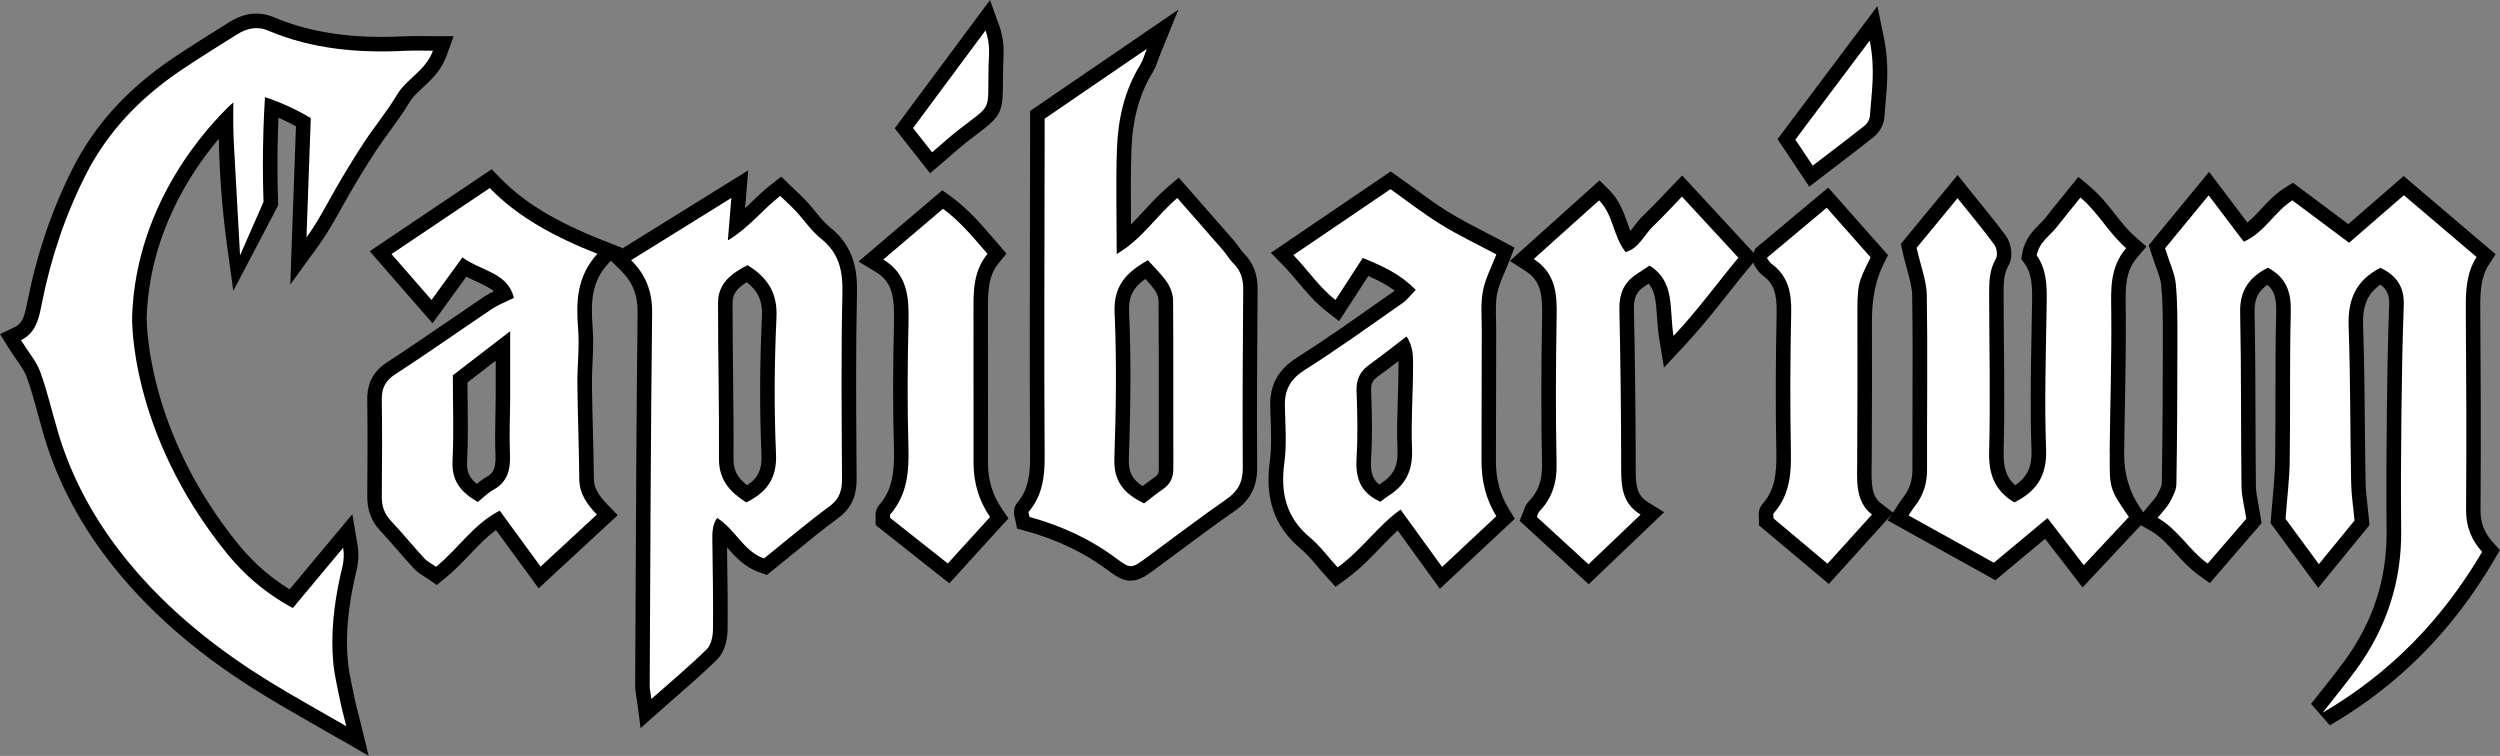<?xml version="1.0" encoding="UTF-8"?>
<svg id="Capa_2" data-name="Capa 2" xmlns="http://www.w3.org/2000/svg" viewBox="0 0 688.2 208.09">
  <rect x="0" y="0" width="688.2" height="208.09" fill="#808080" stroke="none"/>
  <defs>
    <style>
      .cls-1 {
        fill: #fff;
      }

      .cls-2 {
        fill: #b30511;
      }
    </style>
  </defs>
  <path d="m70.18,15.72c-.76-1.03-1.62-2.24-2.31-3.68l4.38-2.11c.51,1.06,1.19,2.01,1.84,2.9l-3.91,2.88Z"/>
  <path d="m72.14,14.28c-.75-1.01-1.49-2.07-2.08-3.29.59,1.22,1.33,2.28,2.08,3.29Z"/>
  <path d="m60.56,22.51c1.42-1.21,2.71-2.08,3.94-2.67l2.1,4.38c-.83.4-1.8,1.07-2.88,1.99l-3.15-3.7Z"/>
  <path d="m65.55,22.03c-1.21.58-2.39,1.46-3.41,2.33,1.02-.87,2.2-1.75,3.41-2.33Z"/>
  <rect class="cls-2" x="71.79" y="177.31" width="4.93" height="4.86" transform="translate(-114.85 134.38) rotate(-54.07)"/>
  <path class="cls-2" d="m72.81,181.73c.98-1.35,1.98-2.74,2.89-3.99-.91,1.26-1.91,2.64-2.89,3.99Z"/>
  <path d="m93.34,203.39c-2.41-1.4-4.72-2.71-6.95-3.99-4.66-2.67-9.07-5.19-13.39-7.82-17.07-10.38-30.53-21.78-41.15-34.83-9.17-11.27-15.77-23.5-19.62-36.37-.61-2.05-1.18-4.13-1.73-6.14-.99-3.65-1.93-7.1-3.15-10.46-.53-1.48-1.6-3.02-2.83-4.8-.69-1-1.41-2.04-2.14-3.21l-2.38-3.8,4.05-1.93c2.12-1.01,2.7-2.96,3.53-7.16,2.57-13.01,6.75-25.3,12.44-36.54,6.08-12,15.11-21.92,27.6-30.34,4.54-3.06,9.23-5.99,13.77-8.83l1.68-1.05c2.56-1.6,5.01-2.38,7.5-2.38,1.62,0,3.24.34,4.82,1.01,8.6,3.64,18.33,5.41,29.74,5.41,2.11,0,4.33-.06,6.62-.18.8-.04,1.65-.06,2.67-.06.71,0,1.43,0,2.19.02.81,0,1.66.02,2.57.02h5.69l-1.92,5.35c-1.47,4.09-4.21,6.63-6.62,8.87-1.43,1.33-2.78,2.58-3.59,3.94-1.66,2.8-3.56,5.41-5.4,7.93-1.3,1.78-2.52,3.46-3.67,5.2-2.61,3.96-5.23,8.23-7.8,12.71-.61,1.06-1.21,2.13-1.8,3.2-1.94,3.49-3.96,7.09-6.45,10.54l-7.71,10.62,1.56-43.55c-1.28-.7-2.58-1.35-3.89-1.94-.31-.14-.61-.28-.92-.41-.04.94-.08,1.88-.11,2.82-.23,6.68-.23,13.48,0,20.19l.04,1.06-12.37,23.57-1.7-12.37c-1.35-9.79-2.11-19.68-2.28-29.5-8.21,9.74-19.06,26.71-19.85,48.97,0,.29-.65,30.75,25.19,62.63,2.47,3.05,5.23,5.64,5.26,5.67,2.71,2.54,5.69,4.81,8.88,6.77l17.28-20.69,1.44,8.58c.58,3.48-.08,6.16-.61,8.32-.1.4-.2.79-.28,1.18-1.83,8.49-2.41,15.58-1.8,22.32.22,2.48.75,4.99,1.31,7.64.18.87.37,1.74.54,2.6.23,1.15.54,2.36.93,3.88.22.85.46,1.8.73,2.9l2.24,9.12-8.13-4.71Z"/>
  <path class="cls-1" d="m111.96,13.97c-13.08.68-25.91-.37-38.13-5.54-3.17-1.34-5.96-.59-8.64,1.08-5.14,3.22-10.3,6.41-15.33,9.8-11.08,7.47-20.16,16.77-26.27,28.83-5.71,11.27-9.65,23.12-12.09,35.5-.79,3.98-1.58,8.02-5.74,10,2.1,3.37,4.29,5.86,5.34,8.77,1.99,5.48,3.27,11.22,4.95,16.82,3.88,12.96,10.41,24.57,18.89,34.99,11.22,13.79,24.98,24.73,40.12,33.94,6.32,3.85,12.8,7.44,20.27,11.76-.77-3.14-1.31-5.03-1.69-6.95-.7-3.54-1.59-7.08-1.91-10.66-.71-7.92.2-15.75,1.88-23.52.5-2.32,1.4-4.73.85-8-4.95,5.93-9.31,11.14-13.85,16.59-3.32-1.79-7.88-4.63-12.53-8.99,0,0-2.94-2.75-5.63-6.07-27.2-33.56-26.08-65.29-26.08-65.29,1.12-31.74,21.49-52.74,26.94-58.03.31-.27.63-.53.94-.8,0,.35-.02.87-.03,1.5-.1,5.87.17,10.24.29,12.24.3,5,.82,15.07,1.57,28.35,2.15-4.9,4.31-9.81,6.46-14.71-.22-6.52-.24-13.35,0-20.47.1-2.84.23-5.63.4-8.37,1.94.64,4.05,1.44,6.28,2.45,2.38,1.08,4.48,2.21,6.33,3.32-.39,10.82-.78,21.83-1.18,32.85,3.1-4.27,5.45-8.89,8.02-13.38,2.51-4.38,5.15-8.71,7.93-12.93,2.89-4.39,6.29-8.46,8.97-12.97,2.61-4.41,7.91-6.62,9.89-12.12-2.8,0-5.01-.1-7.22.02ZM20.46,97.3c.36,1.54,1.18,2.86,2.5,4.25-1.32-1.4-2.14-2.71-2.5-4.25Zm5.13-44.74c.93-.99,2.19-1.64,4.04-1.79-1.85.15-3.1.8-4.04,1.79Zm8.71,22.84c.5-4.13,1.09-8.21,2.09-12.18-1,3.97-1.6,8.05-2.09,12.18Zm27.84-51.03c1.02-.87,2.2-1.75,3.41-2.33-1.21.58-2.39,1.46-3.41,2.33Z"/>
  <path class="cls-2" d="m75.7,177.74c-.91,1.26-1.91,2.64-2.89,3.99.98-1.35,1.98-2.74,2.89-3.99Z"/>
  <path d="m33.89,110.9h0c-.05.21-.09.4-.13.6.04-.2.09-.39.13-.6Z"/>
  <path class="cls-2" d="m33.31,140.73c.19-.6.41-1.27.68-2.12-.27.85-.49,1.52-.68,2.12Z"/>
  <path d="m46.7,31.6c.58-.04,1.14-.04,1.68.01-.54-.05-1.1-.05-1.68-.01Z"/>
  <path d="m311.27,159.85c-2.46,0-4.33-1.4-6.49-3.01-6.33-4.73-13.88-8.32-22.43-10.68l-2.38-.66-.48-2.42c-.02-.12-.06-.24-.09-.34-.19-.66-.78-2.68.7-4.44,2.92-3.43,3.49-7.53,3.46-12.62-.13-21.55-.08-43.45-.04-64.64.02-7.61.03-15.21.04-22.82v-7.67s40.82-27.9,40.82-27.9l-4.98,12.29c-.17.41-.32.84-.47,1.27-.42,1.19-.9,2.53-1.7,3.84-3.58,5.85-5.47,12.78-5.77,21.21-.22,6.3-.17,12.63-.12,19.33,0,.39,0,.79,0,1.18,1.23-1.21,2.42-2.5,3.64-3.82,2-2.17,4.06-4.41,6.5-6.49l3-2.56,6.06,6.9c3.08,3.51,6.07,6.91,9.04,10.33.58.67,1.07,1.35,1.5,1.95.46.64.89,1.24,1.31,1.66,2.63,2.64,3.84,5.81,3.8,9.96-.16,19.04-.2,34.65-.12,49.12.03,5.15-1.95,8.93-6.21,11.87-5.04,3.48-10.07,7.23-14.94,10.85-2.33,1.73-4.65,3.46-6.99,5.18-2.46,1.81-4.25,3.11-6.68,3.11h0Zm4.02-83.07c-3.52,2.5-4.65,5-4.47,9.14.51,11.6.49,24.06-.07,40.41-.12,3.53.88,5.63,3.8,7.48,1.08-.84,2.19-1.69,3.37-2.49.74-.5,1.07-.96,1.07-2.34-.02-6.34-.02-12.68-.01-19.02,0-8.9.01-18.11-.05-27.15,0-.83-.39-1.97-.94-2.79-.72-1.07-1.64-2.1-2.7-3.24Z"/>
  <path class="cls-1" d="m339.57,72.57c-1.13-1.14-1.94-2.59-3-3.81-4.06-4.68-8.16-9.32-12.48-14.26-5.86,4.99-9.7,11.37-16.69,15.42,0-10.29-.25-19.56.07-28.8.28-8.15,1.99-16.04,6.35-23.16.85-1.39,1.27-3.04,1.88-4.52-9.23,6.31-18.21,12.45-28.13,19.23,0,1.54,0,3.55,0,5.56-.03,29.14-.18,58.29,0,87.43.04,5.69-.64,10.8-4.4,15.23-.15.18.12.73.26,1.42,8.48,2.34,16.54,5.95,23.76,11.33,4.03,3.01,4.23,2.94,8.41-.12,7.33-5.37,14.54-10.93,22.02-16.1,3.19-2.21,4.51-4.73,4.49-8.56-.09-16.39-.02-32.79.12-49.18.02-2.81-.64-5.1-2.64-7.11Zm-19.39,62.06c-1.81,1.23-3.5,2.63-5.23,3.94-5.54-2.64-8.41-6.05-8.19-12.38.46-13.36.66-26.75.07-40.1-.31-7.03,2.76-10.88,9.17-14.46,1.93,2.18,3.88,4,5.32,6.15.94,1.41,1.6,3.3,1.61,4.99.11,15.39.02,30.79.07,46.19,0,2.46-.78,4.27-2.82,5.66Z"/>
  <path d="m175.34,192.94c-.06-.49-.13-.92-.2-1.32-.15-.96-.3-1.87-.29-2.9l.1-21.09c.12-26.71.25-54.34.57-81.52.06-4.88-1.36-8.47-4.6-11.64l-3.63-3.57,38.68-24.01-.86,10.43c.48-.45.95-.91,1.43-1.37,1.79-1.73,3.65-3.53,5.77-5.18l2.74-2.15,2.5,2.42c.46.44.91.87,1.36,1.29,1.03.97,2.1,1.98,3.11,3.07.9.97,1.72,1.97,2.51,2.93,1.33,1.61,2.58,3.14,3.97,4.25,6.77,5.39,7.54,12.19,7.41,18.14-.34,14.94-.24,30.17-.14,44.89l.04,5.99c.02,3.58-.56,7.69-5.07,11.01-4.28,3.15-8.34,6.46-12.63,9.98-1.75,1.43-3.5,2.86-5.27,4.29l-1.74,1.39-2.1-.74c-4.05-1.43-6.62-4.28-8.86-6.86.02,1.32.04,2.63.05,3.95.09,6.11.18,12.44.1,18.68-.02,1.65-.35,5.75-2.91,8.27-3.51,3.45-7.15,6.63-11.01,10-1.44,1.26-2.91,2.54-4.39,3.86l-5.64,5.01-.98-7.48Zm30.22-115.25c-2.83,1.74-3.89,3.35-3.9,5.67,0,6.47.07,13.05.14,19.42.08,7.73.17,15.72.12,23.59-.02,2.97,1.03,5.08,3.74,7.21,3.07-2.01,4.14-4.44,3.96-8.51-.53-12.04-.49-24.8.13-37.9.2-4.22-.97-6.97-4.19-9.49Z"/>
  <path class="cls-1" d="m226.01,65.71c-2.64-2.11-4.59-5.07-6.93-7.59-1.34-1.44-2.81-2.75-4.31-4.2-4.96,3.89-8.59,8.77-14.41,12.26.35-4.28.65-7.81.97-11.69-9.36,5.81-18.18,11.29-27.6,17.13,4.01,3.93,5.86,8.63,5.79,14.54-.4,34.19-.5,68.39-.67,102.58,0,1.06.26,2.12.46,3.68,5.41-4.8,10.52-9.06,15.25-13.71,1.22-1.2,1.69-3.61,1.71-5.47.1-8.09-.08-16.18-.17-24.28-.02-2.16-.09-4.31,1.3-6.38,5.08,3.18,7.25,9.17,12.91,11.16,6.04-4.86,11.88-9.84,18.04-14.37,2.87-2.11,3.46-4.51,3.44-7.76-.1-17-.28-34,.11-50.99.14-6.1-.93-10.97-5.9-14.92Zm-12.26,21.65c-.59,12.49-.68,25.05-.13,37.54.3,6.75-2.46,10.58-8.2,13.4-4.34-2.77-7.53-6.07-7.5-11.95.09-14.33-.27-28.66-.26-43,0-5.35,3.71-8.13,8.14-10.36,5.43,3.39,8.27,7.54,7.95,14.37Z"/>
  <path d="m384.76,146.04c-1.65,1.49-3.23,3.13-4.87,4.83-2.81,2.91-5.71,5.92-9.34,8.56l-2.9,2.1-2.41-2.65c-.83-.91-1.63-1.85-2.43-2.79-1.62-1.9-3.14-3.69-4.84-5.11-7.15-5.99-9.82-13.65-8.41-24.11.5-3.67.36-7.5.22-11.55-.04-1.17-.08-2.35-.11-3.52-.13-5.86,2.2-10.1,7.33-13.35,7.21-4.56,14.35-9.58,21.26-14.44,1.86-1.31,3.73-2.62,5.6-3.93.03-.02.06-.04.09-.06-2.08-1.55-4.45-2.8-7.28-4.04l-8.06,12.43-3.44-2.69c-3.17-2.48-5.59-5.36-7.93-8.14-1.36-1.62-2.64-3.14-4.04-4.57l-3.36-3.42,32.99-22.4,2.26,1.6c1.3.92,2.63,1.9,3.98,2.89,3.08,2.26,6.26,4.59,9.56,6.63,3.33,2.05,6.93,3.92,10.42,5.72,1.59.82,3.17,1.64,4.74,2.47l3.11,1.66-1.26,3.29c-.42,1.11-.89,2.18-1.33,3.22-.93,2.15-1.8,4.19-2.18,6.15-.41,2.17-.36,4.58-.3,7.13.02,1.01.05,2.02.04,3.02-.02,5.86-.03,11.72-.03,17.58,0,6.08-.02,12.16-.04,18.24v.15q-.03,7.35,3.49,13.06l1.71,2.79-20.63,19.29-11.62-16.05Zm.23-46.67c-1.91,1.47-3.77,2.89-5.7,4.28-1.45,1.04-1.92,2-1.85,3.81.23,6.24.4,12.36,0,18.6-.24,3.82.31,5.85,2.25,7.31.14-.09.27-.18.41-.27,3.46-2.18,4.79-4.84,4.6-9.17-.21-4.76-.05-9.53.09-14.15.09-2.98.19-6.06.19-9.06,0,0,0-1.04,0-1.35Z"/>
  <path class="cls-1" d="m411.9,70.03c-5.11-2.73-10.41-5.25-15.37-8.31-4.9-3.03-9.46-6.61-13.76-9.65-9.2,6.24-17.84,12.12-26.73,18.15,4,4.07,7.02,8.79,11.59,12.36,2.64-4.07,5-7.72,7.5-11.56,5.68,2.27,10.48,4.53,14.6,8.79-1.34,1.36-2.31,2.69-3.57,3.57-8.94,6.24-17.79,12.64-27,18.47-3.95,2.5-5.56,5.45-5.46,9.88.12,5.23.55,10.55-.14,15.69-1.11,8.19.44,15,7.01,20.5,2.84,2.38,5.1,5.47,7.65,8.27,6.66-4.83,10.95-11.34,17.32-15.92,4.02,5.56,7.64,10.55,11.44,15.8,5.27-4.93,10.1-9.45,14.93-13.96q-4.14-6.72-4.08-15.32c.04-11.94.03-23.88.07-35.81.01-3.64-.35-7.37.32-10.89.66-3.44,2.41-6.68,3.7-10.05Zm-23.2,53.72c.25,5.75-1.77,9.76-6.46,12.72-.84.53-1.61,1.17-2.25,1.65-5.9-2.66-6.88-6.99-6.55-12.32.38-6.05.21-12.15-.01-18.21-.12-3.18,1-5.39,3.52-7.2,3.39-2.44,6.66-5.04,10.25-7.78,1.89,2.93,1.79,5.61,1.79,8.1,0,7.68-.62,15.38-.28,23.04Z"/>
  <path d="m636.21,193.74c.96-1.23,1.93-2.45,2.9-3.67,2.06-2.58,4.18-5.26,6.14-7.93,8.04-10.97,11.88-22.8,11.73-36.15-.12-11.21-.03-22.59.07-32.24.1-8.89.25-19.39.64-29.84.1-2.58-.6-4.27-2.4-5.56-3.57,2.43-4.97,5.84-4.78,11.29.32,9.05.41,18.24.49,27.12.05,5.27.1,10.71.2,16.06.04,1.96.26,3.97.52,6.3.13,1.2.28,2.45.4,3.79l.15,1.63-14.12,17.29-13.1-17.82.11-1.47c.14-1.86.3-3.66.46-5.42.33-3.64.63-7.08.68-10.47.08-5.78.08-11.67.09-17.37,0-7.66,0-15.57.2-23.38.1-3.77-.54-5.92-2.42-7.5-2.58,1.82-3.6,4.03-3.53,7.39.19,9.38.22,18.9.25,28.11.02,6.53.04,13.29.12,19.92.02,1.51.33,3.16.69,5.08.2,1.05.4,2.15.58,3.31l.28,1.82-14.24,16.5-2.97-2.14c-2.62-1.88-4.65-4.12-6.62-6.28-2.17-2.38-4.21-4.63-6.78-6.06l-4.12-2.3,2.95-3.69c.49-.62.96-1.16,1.4-1.67.7-.82,1.26-1.46,1.56-2.01.55-1.02,1.34-2.47,1.36-3.16.23-13.58.27-26.95.28-39.38v-1.23c0-4.67.02-9.49-.43-14.1-.13-1.4-.71-3-1.44-5.02-.42-1.15-.88-2.45-1.35-3.93l-.65-2.07,16.6-20.18,10.54,13.94c1.36-1.08,2.58-2.39,3.83-3.75,1.86-2.01,3.78-4.08,6.39-5.73l2.33-1.47,15.24,11.39,15.24-13.23,25.31,21.53-1.91,2.95c-2.19,3.38-2.34,7.69-2.31,12.19.11,15.21.22,35.24.07,55.35-.03,3.41,1.05,6.2,3.38,8.78l1.96,2.18-1.48,2.53c-11.56,19.7-26.39,34.65-45.34,45.71l-5.17-5.92Z"/>
  <path class="cls-1" d="m678.86,140.44c.14-18.43.06-36.86-.07-55.29-.04-5.13.18-10.11,2.96-14.39-6.78-5.76-13.34-11.34-20.01-17.02-5.05,4.38-9.87,8.57-15.08,13.09-5.51-4.12-10.61-7.93-15.62-11.67-4.95,3.13-7.5,8.73-13.37,11.39-3.19-4.22-6.28-8.3-9.67-12.78-4.52,5.5-8.7,10.57-12,14.59,1.3,4.15,2.68,6.9,2.95,9.76.5,5.21.45,10.48.45,15.72-.01,13.15-.06,26.3-.28,39.44-.03,1.69-1,3.45-1.84,5-.75,1.37-1.93,2.51-3.34,4.27,5.65,3.16,8.65,8.89,13.78,12.59,3.98-4.61,7.52-8.71,10.64-12.33-.52-3.41-1.29-6.17-1.32-8.95-.19-16-.04-32-.37-47.99-.13-6.18,2.8-9.7,7.62-12.17,5.28,2.77,6.46,6.94,6.32,12.31-.35,13.56-.09,27.14-.29,40.7-.07,5.19-.72,10.38-1.15,16.12,2.64,3.59,5.71,7.76,9.17,12.47,3.58-4.39,6.74-8.26,9.82-12.02-.38-3.99-.88-7.19-.94-10.4-.27-14.37-.18-28.75-.69-43.11-.26-7.24,1.98-12.59,8.74-16.04,4.33,2,6.64,5.18,6.44,10.32-.37,9.91-.53,19.82-.64,29.74-.12,10.72-.19,21.44-.07,32.15.16,14.29-4.11,27.1-12.51,38.56-2.92,3.99-6.08,7.81-9.12,11.7,18.52-10.81,32.94-25.59,43.91-44.28-2.94-3.25-4.44-6.95-4.41-11.49Z"/>
  <path d="m136.53,145.91c-2.55,1.85-4.79,4.2-7.12,6.64-2.11,2.21-4.29,4.5-6.84,6.58l-2.35,1.91-2.48-1.74c-.29-.2-.59-.39-.89-.57-.9-.56-2.03-1.26-3-2.32-1.52-1.65-3-3.35-4.43-4.99-1.57-1.8-3.19-3.66-4.82-5.41-2.39-2.55-3.53-5.62-3.5-9.37.07-8.48.12-17.58,0-26.62-.06-4.57,1.7-7.86,5.54-10.35,5.49-3.56,11-7.34,16.33-10.99,3.4-2.33,6.81-4.66,10.23-6.96.89-.6,1.79-1.08,2.73-1.53-1.09-.98-2.69-1.74-4.88-2.74-.86-.39-1.76-.8-2.68-1.27l-9.3,12.81-17.3-19.83,33.58-22.58,2.33,2.4c6.54,6.74,15.25,12.04,28.25,17.17l5.41,2.14-3.93,4.29c-4.37,4.77-4.87,9.92-4.26,17.75.25,3.24.11,6.43-.04,9.51-.09,2.04-.18,3.97-.16,5.89.04,4.19.15,8.46.26,12.59.11,4.42.23,8.98.27,13.49.02,2.34,1.06,4.32,3.72,7.07l2.84,2.94-21.77,20.14-11.74-16.04Zm-7.85-40.63c0,1.82.03,3.61.05,5.38.06,5.67.12,11.02-.15,16.48-.13,2.65.58,4.39,2.66,6.06.78-.65,1.64-1.3,2.62-1.85,1.8-.99,2.68-2.2,2.53-6.05-.15-3.75-.08-7.52-.01-11.17.03-1.8.07-3.6.08-5.4.01-3.06.01-6.12,0-9.44l-7.78,5.99Z"/>
  <path class="cls-1" d="m134.82,51.76c-9.25,6.22-17.89,12.03-27.05,18.18,3.49,4.01,7,8.02,11.02,12.63,3.01-4.15,5.56-7.66,8.5-11.71,5.18,3.78,12.51,4.15,14.17,11.14-2.41,1.2-4.35,1.91-6.02,3.03-8.89,5.97-17.64,12.16-26.62,17.99-2.76,1.79-3.76,3.81-3.72,6.94.12,8.9.08,17.8,0,26.71-.02,2.56.62,4.68,2.42,6.6,3.18,3.39,6.12,7,9.27,10.42.88.96,2.15,1.56,3.24,2.33,6.19-5.04,10.35-11.79,17.53-15.45,3.76,5.14,7.41,10.12,11.26,15.4,5.26-4.86,10.12-9.36,15.48-14.32-2.84-2.94-4.81-5.86-4.84-9.82-.07-8.69-.43-17.38-.52-26.07-.05-5.05.6-10.13.21-15.13-.58-7.41-.46-14.48,5.3-20.76-11.48-4.54-21.76-9.97-29.65-18.11Zm5.63,56.99c-.02,5.46-.29,10.94-.07,16.39.17,4.18-.65,7.53-4.59,9.71-1.55.85-2.82,2.2-4.25,3.34-4.6-2.63-7.24-5.76-6.97-11.25.38-7.67.09-15.36.09-23.63,5.12-3.94,9.87-7.59,15.78-12.14,0,6.8.02,12.19,0,17.57Z"/>
  <path d="m418.32,143.36l1.06-2.58.04-.12c.18-.59.51-1.68,1.43-2.64,2.65-2.75,3.74-5.84,3.64-10.32-.26-12.21-.26-25.56.02-40.8.11-6.24-.53-9.67-4.5-12.24l-4.38-2.84,24.69-22.16,2.68,2.67c2.77,2.76,3.94,6.07,4.98,8.99.28.78.54,1.54.84,2.27.27-.33.55-.7.86-1.11.75-.99,1.6-2.12,2.67-3.13,1.73-1.65,3.42-3.42,5.2-5.3.83-.88,1.69-1.78,2.58-2.7l2.94-3.04,20.79,22.5-2.25,2.7c-2,2.39-3.88,4.76-5.86,7.28-3.69,4.66-7.5,9.48-12.14,14.45l-5.56,5.96-1.31-8.05c-.33-2.06-.46-4.01-.59-5.91-.29-4.34-.56-7.13-2.32-9.17-.45.3-.92.62-1.38.94-1.65,1.14-2.73,2.59-2.66,6.01.32,15.89.48,30.39.49,44.32,0,4.81.48,7.11,3.43,8.94l4.4,2.72-20.78,19.83-19-17.45Z"/>
  <path class="cls-1" d="m455.1,62.24c-2.51,2.39-3.89,6.11-7.6,7.15-3.49-4.38-3.34-10.27-7.31-14.23-5.99,5.37-11.77,10.56-17.99,16.14,6.02,3.9,6.43,9.55,6.32,15.67-.24,13.54-.31,27.1-.02,40.64.11,5.22-1.2,9.49-4.76,13.19-.37.38-.45,1.03-.65,1.51,4.84,4.44,9.55,8.77,14.19,13.03,4.83-4.61,9.43-9,14.33-13.67-4.91-3.04-5.32-7.48-5.33-12.34,0-14.75-.19-29.5-.49-44.24-.08-4,1.1-7.11,4.39-9.38,1.43-.99,2.89-1.93,3.91-2.6,7.12,4.45,5.37,11.82,6.6,19.39,6.95-7.44,12.02-14.57,17.86-21.56-5.31-5.74-10.29-11.14-15.54-16.81-2.84,2.94-5.28,5.62-7.9,8.11Z"/>
  <path d="m562.97,148.33l-13.68,11.39-29.67-16.46,2.43-3.62c.12-.17.24-.37.37-.58.4-.63.9-1.42,1.52-2.2,1.72-2.19,2.52-4.62,2.51-7.65-.02-5.93,0-11.87.02-17.8.04-9.88.07-20.11-.09-30.14-.03-2.07-.64-4.3-1.41-7.13-.41-1.51-.88-3.21-1.29-5.08l-.43-1.91,15.64-18.97,3.08,3.84c1,1.25,1.97,2.45,2.92,3.62,2.57,3.17,5.01,6.17,7.3,9.3,1.46,2,2.14,5.71.68,8.23-1.33,2.29-1.32,4.93-1.32,8,0,4.36.05,8.71.09,13.07.09,9.88.18,20.1-.08,30.18-.11,4.36.77,7.05,3.16,9.13,3.39-2.23,4.68-5.11,4.51-9.69-.39-10.5-.19-21.15,0-31.44.06-3.15.12-6.3.16-9.46.06-4.18-.05-7.6-2-10.33l-.97-1.36.29-1.65c.66-3.82,2.94-6.11,4.77-7.95.6-.61,1.17-1.18,1.6-1.73,1.37-1.76,2.8-3.51,4.3-5.37.7-.86,1.43-1.76,2.2-2.71l2.56-3.18,3.12,2.63c2.84,2.39,4.96,5.08,7,7.67,1.81,2.3,3.51,4.47,5.62,6.29l2.99,2.59-2.55,3.02c-3.29,3.89-3.23,8.18-3.16,13.6l.02,1.29c.08,8.53-.08,17.18-.23,25.55-.08,4.46-.17,8.92-.21,13.38q-.09,8.55,4.45,15.18l1.92,2.79-17.82,19.04-10.32-13.39Z"/>
  <path class="cls-1" d="m580.74,124.67c.14-12.95.57-25.9.45-38.85-.06-6.11-.49-12.1,4.09-17.51-4.88-4.23-7.6-9.75-12.57-13.92-2.43,3.01-4.48,5.49-6.45,8.02-1.94,2.49-4.95,4.25-5.59,7.92,2.7,3.79,2.81,8.2,2.75,12.71-.19,13.57-.67,27.15-.17,40.69.27,7.45-2.84,11.67-8.77,14.57-5.48-3.32-7.06-7.87-6.91-13.95.37-14.37.03-28.75,0-43.13,0-3.44,0-6.83,1.86-10.01.54-.92.25-2.92-.44-3.86-3.08-4.2-6.43-8.19-10.12-12.79-4.23,5.13-8.03,9.74-11.26,13.66,1.19,5.3,2.74,9.15,2.8,13.02.26,15.99.02,31.99.07,47.99.01,3.83-1.02,7.16-3.37,10.14-.7.88-1.27,1.86-1.71,2.53,7.91,4.39,15.45,8.57,23.46,13.01,4.61-3.84,9.52-7.93,14.77-12.3,3.45,4.48,6.58,8.53,9.99,12.96,4.52-4.83,8.49-9.07,12.41-13.26-5.32-7.75-5.36-7.75-5.25-17.63Z"/>
  <path d="m241.04,144.52v-1.94c0-.1,0-.18-.01-.24-.04-.5-.14-2.01,1.02-3.34,3.62-4.16,4.23-9.18,4.03-15.94-.3-10.21-.29-21.39.01-34.19.18-7.34-.53-11.31-5.01-14.01l-4.76-2.87,23.07-19.61,2.55,1.85c4.6,3.35,8.25,7.6,12.11,12.09l3.01,3.49-2.13,2.6c-2.97,3.62-2.96,7.91-2.96,12.87v.38c0,10.97.01,21.95.01,32.92v8.95q0,6.93,3.84,12.56l1.78,2.61-16.26,17.88-20.31-16.06Z"/>
  <path class="cls-1" d="m267.98,85.67c0-5.47-.1-10.95,3.86-15.79-4.15-4.81-7.73-9.11-12.25-12.41-5.53,4.7-10.79,9.17-16.44,13.97,6.78,4.09,7.11,10.59,6.94,17.53-.27,11.32-.34,22.66-.02,33.97.2,6.86-.3,13.27-5.02,18.69-.1.11-.01.38-.01.94,5.11,4.04,10.39,8.21,15.87,12.54,4.14-4.55,7.91-8.69,11.62-12.78q-4.53-6.65-4.53-14.81c0-13.96,0-27.91-.02-41.87Z"/>
  <path d="m484.2,144.58v-1.86c0-.07-.01-.15-.02-.22-.07-.71-.24-2.38,1.06-3.84,3.28-3.67,3.87-8.16,3.75-14.23-.23-12.03-.2-24.6.08-38.44.11-5.29-.9-8.03-3.72-10.09-.91-.66-1.47-1.47-1.85-2l-.17-.24c-.81-1.09-1.26-2.93-.44-4.55l.37-.74,20.01-16.73,16.46,18.6-1.21,2.42q-3.23,6.44-3.21,15.5v.29c.02,11.97.03,24.82-.06,37.71,0,.63-.02,1.27-.03,1.9-.09,5.19-.02,8.47,2.53,10.46l3.4,2.65-17.72,19.58-19.23-16.15Z"/>
  <path class="cls-1" d="m511.25,126.12c.08-12.56.08-25.12.06-37.68-.02-10.22-.05-10.22,3.64-17.59-4.07-4.6-7.94-8.98-12.09-13.66-5.91,4.94-11.11,9.29-16.39,13.71,0,0-.01.23.09.38.36.48.68,1.04,1.15,1.38,4.6,3.36,5.48,8.01,5.37,13.4-.27,12.76-.33,25.53-.08,38.28.12,6.26-.39,12.08-4.76,16.97-.2.22-.02.77-.02,1.4,4.8,4.03,9.7,8.14,14.85,12.47,4.16-4.6,8.06-8.9,12.24-13.53-4.76-3.7-4.09-9.67-4.05-15.54Z"/>
  <path d="m489.33,38.29l27.48-36.61,1.79,8.68c1.45,7,.9,13.02.43,18.34-.11,1.2-.22,2.4-.3,3.59-.14,1.97-1.29,4.1-2.93,5.41-3.42,2.72-6.9,5.38-10.58,8.19l-7.17,5.49-8.72-13.08Z"/>
  <path class="cls-1" d="m494.23,38.43c1.63,2.44,2.96,4.43,4.78,7.17,5.16-3.96,9.78-7.43,14.3-11.03.72-.57,1.37-1.66,1.43-2.56.45-6.45,1.58-12.92-.05-20.84-7.32,9.75-13.88,18.49-20.46,27.25Z"/>
  <path d="m246.3,35.33L272.53,0l2.53,7.02c1.42,3.93,1.26,7.12,1.14,9.69-.02.45-.04.88-.05,1.32-.05,2-.06,3.62-.06,4.97-.02,7.82-.59,8.97-6.71,13.6-.92.69-2,1.51-3.29,2.52-1.39,1.09-2.74,2.27-4.31,3.64-.8.7-1.65,1.44-2.58,2.23l-3.17,2.71-9.72-12.36Z"/>
  <path class="cls-1" d="m263.61,35.96c9.94-7.82,8.18-4.48,8.53-18.04.07-2.76.53-5.73-.85-9.55-7.09,9.55-13.5,18.19-19.95,26.88,1.85,2.36,3.32,4.22,5.25,6.68,2.75-2.35,4.81-4.25,7.02-5.98Z"/>
</svg>